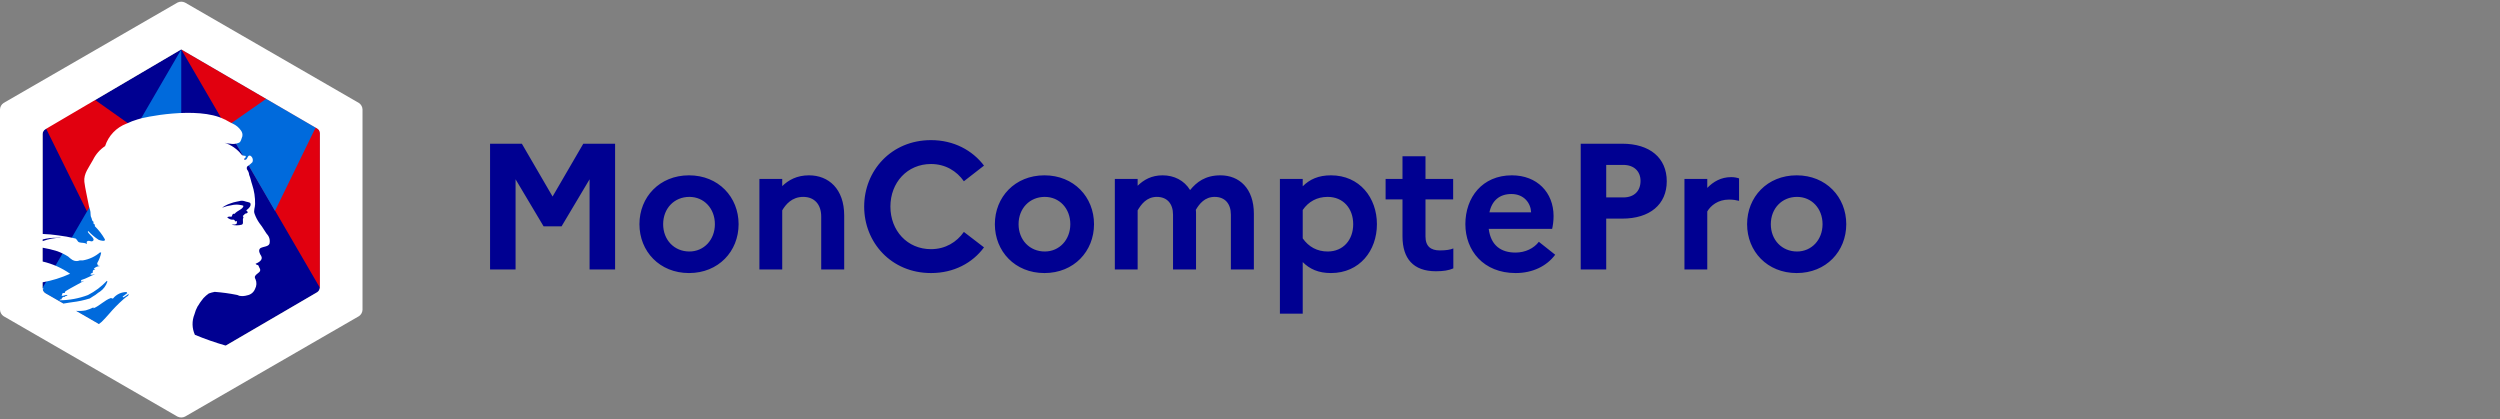 <svg width="334" height="56" viewBox="0 0 334 56" fill="none" xmlns="http://www.w3.org/2000/svg">
<rect x="0" y="0" width="334" height="56" fill="#808080" stroke="none"/>
<path d="M65.472 36H68.88V23.952L72.624 30.24H75.024L78.768 23.952V36H82.176V19.2H77.928L73.824 26.256L69.72 19.2H65.472V36ZM92.053 23.424C88.117 23.424 85.429 26.328 85.429 29.952C85.429 33.576 88.117 36.48 92.053 36.48C95.989 36.48 98.677 33.576 98.677 29.952C98.677 26.328 95.989 23.424 92.053 23.424ZM92.101 33.6C90.085 33.6 88.597 32.064 88.597 29.952C88.597 27.84 90.085 26.304 92.101 26.304C94.045 26.304 95.509 27.84 95.509 29.952C95.509 32.04 94.045 33.6 92.101 33.6ZM101.457 36H104.505V28.104C104.961 27.336 105.777 26.304 107.313 26.304C108.801 26.304 109.713 27.312 109.713 28.92V36H112.785V28.8C112.785 25.224 110.697 23.424 108.081 23.424C106.473 23.424 105.345 24.048 104.505 24.864V23.904H101.457V36ZM124.382 33.288C121.214 33.288 118.958 30.816 118.958 27.6C118.958 24.384 121.214 21.912 124.382 21.912C126.302 21.912 127.814 22.848 128.774 24.216L131.462 22.128C129.926 20.088 127.43 18.72 124.382 18.72C119.078 18.72 115.454 22.8 115.454 27.6C115.454 32.4 119.078 36.48 124.382 36.48C127.43 36.48 129.926 35.136 131.462 33.048L128.774 30.984C127.814 32.352 126.302 33.288 124.382 33.288ZM139.537 23.424C135.601 23.424 132.913 26.328 132.913 29.952C132.913 33.576 135.601 36.48 139.537 36.48C143.473 36.48 146.161 33.576 146.161 29.952C146.161 26.328 143.473 23.424 139.537 23.424ZM139.585 33.6C137.569 33.6 136.081 32.064 136.081 29.952C136.081 27.84 137.569 26.304 139.585 26.304C141.529 26.304 142.993 27.84 142.993 29.952C142.993 32.04 141.529 33.6 139.585 33.6ZM148.941 36H151.989V28.104C152.445 27.336 153.165 26.304 154.557 26.304C155.925 26.304 156.717 27.216 156.717 28.68V36H159.789V28.56C159.789 28.368 159.789 28.2 159.765 28.032C160.245 27.216 160.965 26.304 162.285 26.304C163.653 26.304 164.445 27.216 164.445 28.68V36H167.517V28.56C167.517 25.152 165.549 23.424 163.053 23.424C161.013 23.424 159.861 24.336 158.997 25.392C158.205 24.096 156.861 23.424 155.325 23.424C153.837 23.424 152.805 24.024 151.989 24.816V23.904H148.941V36ZM170.996 41.904H174.044V35.016C174.98 35.952 176.156 36.48 177.812 36.48C181.652 36.48 183.956 33.48 183.956 29.952C183.956 26.424 181.652 23.424 177.812 23.424C176.156 23.424 174.98 23.952 174.044 24.888V23.904H170.996V41.904ZM177.38 26.304C179.444 26.304 180.788 27.84 180.788 29.952C180.788 32.064 179.444 33.6 177.38 33.6C175.988 33.6 174.86 33 174.044 31.848V28.056C174.812 26.928 175.964 26.304 177.38 26.304ZM187.373 31.584C187.373 34.536 188.813 36.24 191.837 36.24C192.845 36.24 193.565 36.12 194.165 35.856V33.192C193.757 33.36 193.205 33.456 192.365 33.456C191.165 33.456 190.445 32.928 190.445 31.584V26.64H194.141V23.904H190.445V20.88H187.373V23.904H185.117V26.64H187.373V31.584ZM207.773 34.032L205.589 32.304C204.941 33.168 203.789 33.744 202.469 33.744C200.573 33.744 199.181 32.832 198.893 30.576H207.365C207.461 30.168 207.557 29.544 207.557 28.872C207.557 25.704 205.349 23.424 201.989 23.424C198.029 23.424 195.773 26.376 195.773 29.952C195.773 33.48 198.197 36.48 202.493 36.48C204.773 36.48 206.645 35.544 207.773 34.032ZM201.917 25.92C203.621 25.92 204.509 27.144 204.557 28.368H198.989C199.325 26.784 200.357 25.92 201.917 25.92ZM211.183 36H214.591V29.208H216.727C220.423 29.208 222.679 27.312 222.679 24.216C222.679 21.096 220.423 19.2 216.727 19.2H211.183V36ZM216.871 22.032C218.311 22.032 219.175 22.896 219.175 24.168C219.175 25.536 218.311 26.376 216.871 26.376H214.591V22.032H216.871ZM225.043 36H228.091V28.248C228.547 27.48 229.507 26.664 230.995 26.664C231.547 26.664 231.955 26.736 232.339 26.832V23.832C232.051 23.736 231.691 23.664 231.283 23.664C229.915 23.664 228.883 24.288 228.091 25.104V23.904H225.043V36ZM240.037 23.424C236.101 23.424 233.413 26.328 233.413 29.952C233.413 33.576 236.101 36.48 240.037 36.48C243.973 36.48 246.661 33.576 246.661 29.952C246.661 26.328 243.973 23.424 240.037 23.424ZM240.085 33.6C238.069 33.6 236.581 32.064 236.581 29.952C236.581 27.84 238.069 26.304 240.085 26.304C242.029 26.304 243.493 27.84 243.493 29.952C243.493 32.04 242.029 33.6 240.085 33.6Z" fill="#000091"/>
<g clip-path="url(#clip0_259_39397)">
<path d="M42.369 17.163L24.214 6.599L6.059 17.265C5.947 17.329 5.854 17.422 5.789 17.534C5.724 17.646 5.689 17.773 5.688 17.903V38.535C5.696 38.663 5.733 38.788 5.797 38.899C5.862 39.01 5.951 39.104 6.059 39.173L24.212 49.643L42.366 39.044C42.474 38.975 42.564 38.881 42.628 38.77C42.693 38.659 42.73 38.534 42.737 38.406V17.805C42.738 17.675 42.704 17.547 42.639 17.434C42.575 17.321 42.481 17.227 42.369 17.163Z" fill="#000091"/>
<path d="M17.727 17.771L11.638 28.275L6.121 17.105L12.647 13.316L18.082 17.163L17.727 17.771ZM42.738 38.443V17.798C42.738 17.669 42.704 17.541 42.639 17.429C42.573 17.317 42.48 17.225 42.367 17.162L24.214 6.599" fill="#E1000F"/>
<path d="M5.691 38.443L24.216 6.599V49.649L6.059 39.173C5.951 39.104 5.862 39.01 5.797 38.899C5.733 38.788 5.696 38.663 5.688 38.535V17.903L5.691 38.443ZM35.56 13.2L42.169 17.041L36.734 28.18L30.211 16.936L35.56 13.2Z" fill="#006ADC"/>
<path d="M47.955 13.76L24.72 0.344C24.564 0.266 24.391 0.225 24.216 0.225C24.041 0.225 23.869 0.266 23.712 0.344L0.477 13.76C0.337 13.854 0.221 13.979 0.138 14.126C0.055 14.273 0.008 14.437 0 14.606V41.389C0.007 41.559 0.054 41.724 0.137 41.872C0.22 42.02 0.336 42.147 0.477 42.241L23.711 55.657C23.868 55.735 24.04 55.776 24.215 55.776C24.39 55.776 24.562 55.735 24.719 55.657L47.955 42.241C48.096 42.147 48.213 42.02 48.295 41.872C48.378 41.724 48.425 41.559 48.432 41.389V14.606C48.424 14.437 48.377 14.273 48.294 14.126C48.211 13.979 48.095 13.854 47.955 13.76ZM13.063 35.376H13.159C13.108 35.376 13.063 35.385 13.063 35.437C13.063 35.559 13.246 35.437 13.306 35.559C13.018 35.567 12.745 35.687 12.544 35.895C12.544 35.957 12.665 35.957 12.727 35.957C12.636 36.078 12.453 36.018 12.391 36.141C12.424 36.173 12.467 36.195 12.512 36.201C12.452 36.201 12.391 36.201 12.391 36.264V36.447C12.239 36.447 12.178 36.569 12.056 36.631C12.298 36.815 12.452 36.631 12.695 36.631C12.056 36.875 11.538 37.213 10.899 37.397C10.777 37.397 10.899 37.581 10.777 37.581C10.96 37.703 11.052 37.52 11.234 37.52C10.442 37.979 9.62 38.372 8.767 38.898C8.702 38.964 8.659 39.049 8.646 39.141H8.404C8.283 39.202 8.344 39.356 8.221 39.479C8.495 39.663 8.827 39.235 9.013 39.479C9.074 39.479 8.892 39.539 8.771 39.539C8.711 39.539 8.711 39.661 8.65 39.661H8.464C8.342 39.753 8.221 39.815 8.221 39.997C8.169 39.987 8.115 39.994 8.066 40.016C8.017 40.037 7.976 40.073 7.948 40.119C9.248 40.114 10.537 39.876 11.755 39.415C12.699 38.932 13.554 38.29 14.283 37.517C14.316 37.55 14.337 37.593 14.343 37.639C14.165 38.171 13.823 38.631 13.367 38.954C13.032 39.138 12.789 39.413 12.52 39.536C12.34 39.637 12.167 39.749 12.002 39.872C11.236 40.111 10.45 40.279 9.654 40.373L9.284 40.427C9.012 40.467 8.741 40.511 8.472 40.559L6.059 39.173C5.971 39.117 5.894 39.044 5.834 38.958C5.775 38.872 5.732 38.775 5.71 38.673C5.751 38.651 5.789 38.625 5.824 38.596C5.786 38.556 5.739 38.526 5.687 38.51V37.718C6.956 37.491 8.192 37.106 9.366 36.572C8.255 35.795 7.007 35.24 5.688 34.937V33.092C6.36 33.203 7.024 33.362 7.673 33.569C8.173 33.754 8.652 33.99 9.104 34.273C9.282 34.445 9.475 34.598 9.683 34.732C9.829 34.816 9.992 34.865 10.16 34.876C10.328 34.886 10.496 34.858 10.652 34.793H11.051C11.918 34.649 12.73 34.268 13.396 33.691C13.396 33.752 13.457 33.752 13.518 33.752C13.423 34.237 13.248 34.703 12.999 35.13C13.003 35.192 12.941 35.315 13.063 35.376ZM16.474 39.723C16.778 39.602 16.959 39.386 17.236 39.264C17.175 39.325 17.175 39.448 17.115 39.508C16.888 39.651 16.674 39.814 16.476 39.995C15.79 40.602 15.149 41.257 14.556 41.955C14.251 42.32 13.917 42.658 13.588 42.996C13.471 43.105 13.345 43.205 13.212 43.294L10.153 41.529C10.588 41.566 11.026 41.544 11.456 41.464C11.812 41.364 12.159 41.23 12.491 41.066V41.188C13.338 40.851 13.982 40.085 14.836 39.81C14.866 39.81 14.989 39.931 15.11 39.871C15.329 39.597 15.608 39.379 15.925 39.231C16.241 39.083 16.588 39.01 16.937 39.019C16.937 39.079 16.937 39.14 16.997 39.14H17.028C16.845 39.294 16.632 39.446 16.422 39.599C16.353 39.663 16.414 39.723 16.474 39.723ZM5.688 32.219V31.993C6.316 31.828 6.963 31.751 7.611 31.764C7.803 31.733 7.998 31.733 8.19 31.764C7.336 31.763 6.488 31.917 5.688 32.219ZM42.739 38.413C42.732 38.542 42.695 38.666 42.631 38.777C42.566 38.888 42.476 38.982 42.369 39.051L30.165 46.174C28.764 45.771 27.386 45.289 26.038 44.732C25.843 44.304 25.737 43.842 25.727 43.371C25.716 42.901 25.802 42.434 25.978 41.999C26.075 41.624 26.218 41.263 26.404 40.924C26.434 40.893 26.465 40.863 26.465 40.831C26.473 40.831 26.48 40.828 26.486 40.822C26.492 40.817 26.495 40.809 26.495 40.801C26.63 40.564 26.782 40.338 26.951 40.125L26.97 40.107L26.994 40.081L27.012 40.063C27.012 40.033 27.042 40.002 27.073 39.971C27.103 39.908 27.163 39.878 27.194 39.817C27.406 39.591 27.641 39.387 27.895 39.208C28.152 39.114 28.417 39.042 28.686 38.993C29.669 39.066 30.645 39.199 31.611 39.392C31.729 39.41 31.843 39.452 31.946 39.514C32.311 39.585 32.687 39.565 33.042 39.453C33.273 39.411 33.489 39.309 33.671 39.159C33.852 39.008 33.992 38.814 34.077 38.594C34.184 38.397 34.245 38.179 34.255 37.956C34.266 37.733 34.225 37.51 34.138 37.304C33.922 36.968 34.122 36.772 34.357 36.586L34.439 36.519C34.544 36.445 34.638 36.356 34.719 36.256C34.871 35.949 34.598 35.769 34.536 35.489C34.475 35.367 34.262 35.428 34.14 35.246C34.566 35.062 35.175 34.724 34.902 34.203C34.719 33.926 34.445 33.435 34.781 33.159C35.207 32.916 35.816 32.975 35.999 32.576C36.058 32.344 36.057 32.1 35.995 31.869C35.933 31.637 35.813 31.426 35.645 31.255L35.554 31.124C35.463 30.993 35.374 30.863 35.299 30.734C35.106 30.413 34.893 30.105 34.66 29.813C34.393 29.433 34.178 29.02 34.02 28.584C33.837 28.124 34.081 27.725 34.081 27.265C34.099 26.378 33.965 25.495 33.685 24.654C33.532 24.225 33.472 23.765 33.289 23.365C33.266 23.109 33.171 22.864 33.015 22.659C32.985 22.597 32.969 22.529 32.969 22.459C32.969 22.39 32.985 22.322 33.015 22.26C33.263 22.084 33.498 21.889 33.716 21.677C33.784 21.528 33.796 21.36 33.752 21.202C33.708 21.045 33.609 20.909 33.474 20.817C33.078 20.633 33.111 21.217 32.835 21.34H32.652C32.591 21.186 32.712 21.124 32.835 21.002C32.835 20.941 32.835 20.819 32.774 20.819C32.532 20.819 32.318 20.756 32.256 20.635C31.672 19.903 30.889 19.359 30.003 19.069C30.23 19.139 30.466 19.18 30.704 19.191C31.113 19.278 31.538 19.235 31.922 19.069C32.197 18.977 32.257 18.486 32.378 18.21C32.403 18.076 32.399 17.938 32.368 17.806C32.336 17.674 32.278 17.55 32.196 17.441C31.921 17.04 31.541 16.721 31.099 16.521C30.885 16.429 30.55 16.245 30.276 16.091C30.183 16.025 30.081 15.974 29.972 15.938C26.382 14.13 18.992 15.694 18.428 15.938H18.418C17.899 16.089 17.393 16.283 16.905 16.516C16.234 16.767 15.627 17.167 15.132 17.687C14.636 18.206 14.263 18.832 14.042 19.517C13.35 19.974 12.793 20.608 12.428 21.354C11.909 22.328 11.149 23.191 11.27 24.293C11.391 25.242 11.606 26.099 11.789 27.079C11.84 27.411 11.921 27.737 12.031 28.053C12.152 28.389 12.031 28.819 12.213 29.094C12.304 29.278 12.244 29.492 12.488 29.615V29.859C12.549 29.92 12.549 29.981 12.671 29.981V30.224C13.197 30.74 13.649 31.327 14.011 31.97C14.133 32.306 13.433 32.154 13.164 32.031C12.661 31.701 12.2 31.31 11.793 30.867C11.76 30.899 11.738 30.942 11.732 30.989C11.974 31.417 12.829 31.938 12.371 32.213C12.129 32.335 11.853 32.029 11.609 32.275C11.549 32.367 11.609 32.49 11.609 32.611C11.274 32.368 10.909 32.49 10.574 32.368C10.332 32.307 10.269 31.848 9.995 31.848C9.273 31.671 8.541 31.538 7.802 31.45C7.105 31.345 6.402 31.28 5.697 31.256V17.903C5.697 17.773 5.732 17.646 5.797 17.534C5.862 17.422 5.955 17.329 6.067 17.265L24.214 6.599L42.369 17.163C42.481 17.227 42.574 17.32 42.639 17.431C42.704 17.544 42.739 17.671 42.739 17.801V38.413ZM33.108 28.357C33.072 28.414 33.021 28.46 32.961 28.492C32.901 28.524 32.834 28.54 32.767 28.538C32.646 28.641 32.532 28.752 32.425 28.87C32.547 28.87 32.425 29.052 32.547 29.052C32.298 29.323 32.64 29.897 32.298 30.017C31.852 30.137 31.381 30.137 30.934 30.017C31 30.003 31.068 29.996 31.136 29.998H31.239C31.315 30.007 31.392 29.997 31.463 29.969C31.534 29.941 31.597 29.895 31.647 29.837V29.593C31.647 29.533 31.585 29.533 31.526 29.533C31.494 29.567 31.451 29.588 31.405 29.593C31.402 29.539 31.382 29.486 31.349 29.443C31.316 29.399 31.27 29.367 31.218 29.35C31.057 29.372 30.894 29.352 30.742 29.294C30.59 29.236 30.455 29.141 30.349 29.018C30.513 28.938 30.699 28.917 30.877 28.957C31.032 28.957 30.97 28.685 31.157 28.565H31.343C31.715 28.112 32.398 27.991 32.522 27.538C32.522 27.417 32.181 27.417 31.933 27.357C31.601 27.316 31.264 27.337 30.94 27.418C30.504 27.478 30.077 27.59 29.667 27.75C30.007 27.5 30.384 27.306 30.785 27.177C31.066 27.068 31.357 26.986 31.654 26.933L31.814 26.902L31.975 26.869C32.195 26.803 32.429 26.803 32.648 26.869C32.928 26.991 33.393 26.991 33.455 27.171C33.576 27.503 33.268 27.834 32.928 28.077C32.859 28.175 33.108 28.241 33.108 28.357Z" fill="white"/>
</g>
<defs>
<clipPath id="clip0_259_39397">
<rect width="48.432" height="56" fill="white"/>
</clipPath>
</defs>
</svg>
